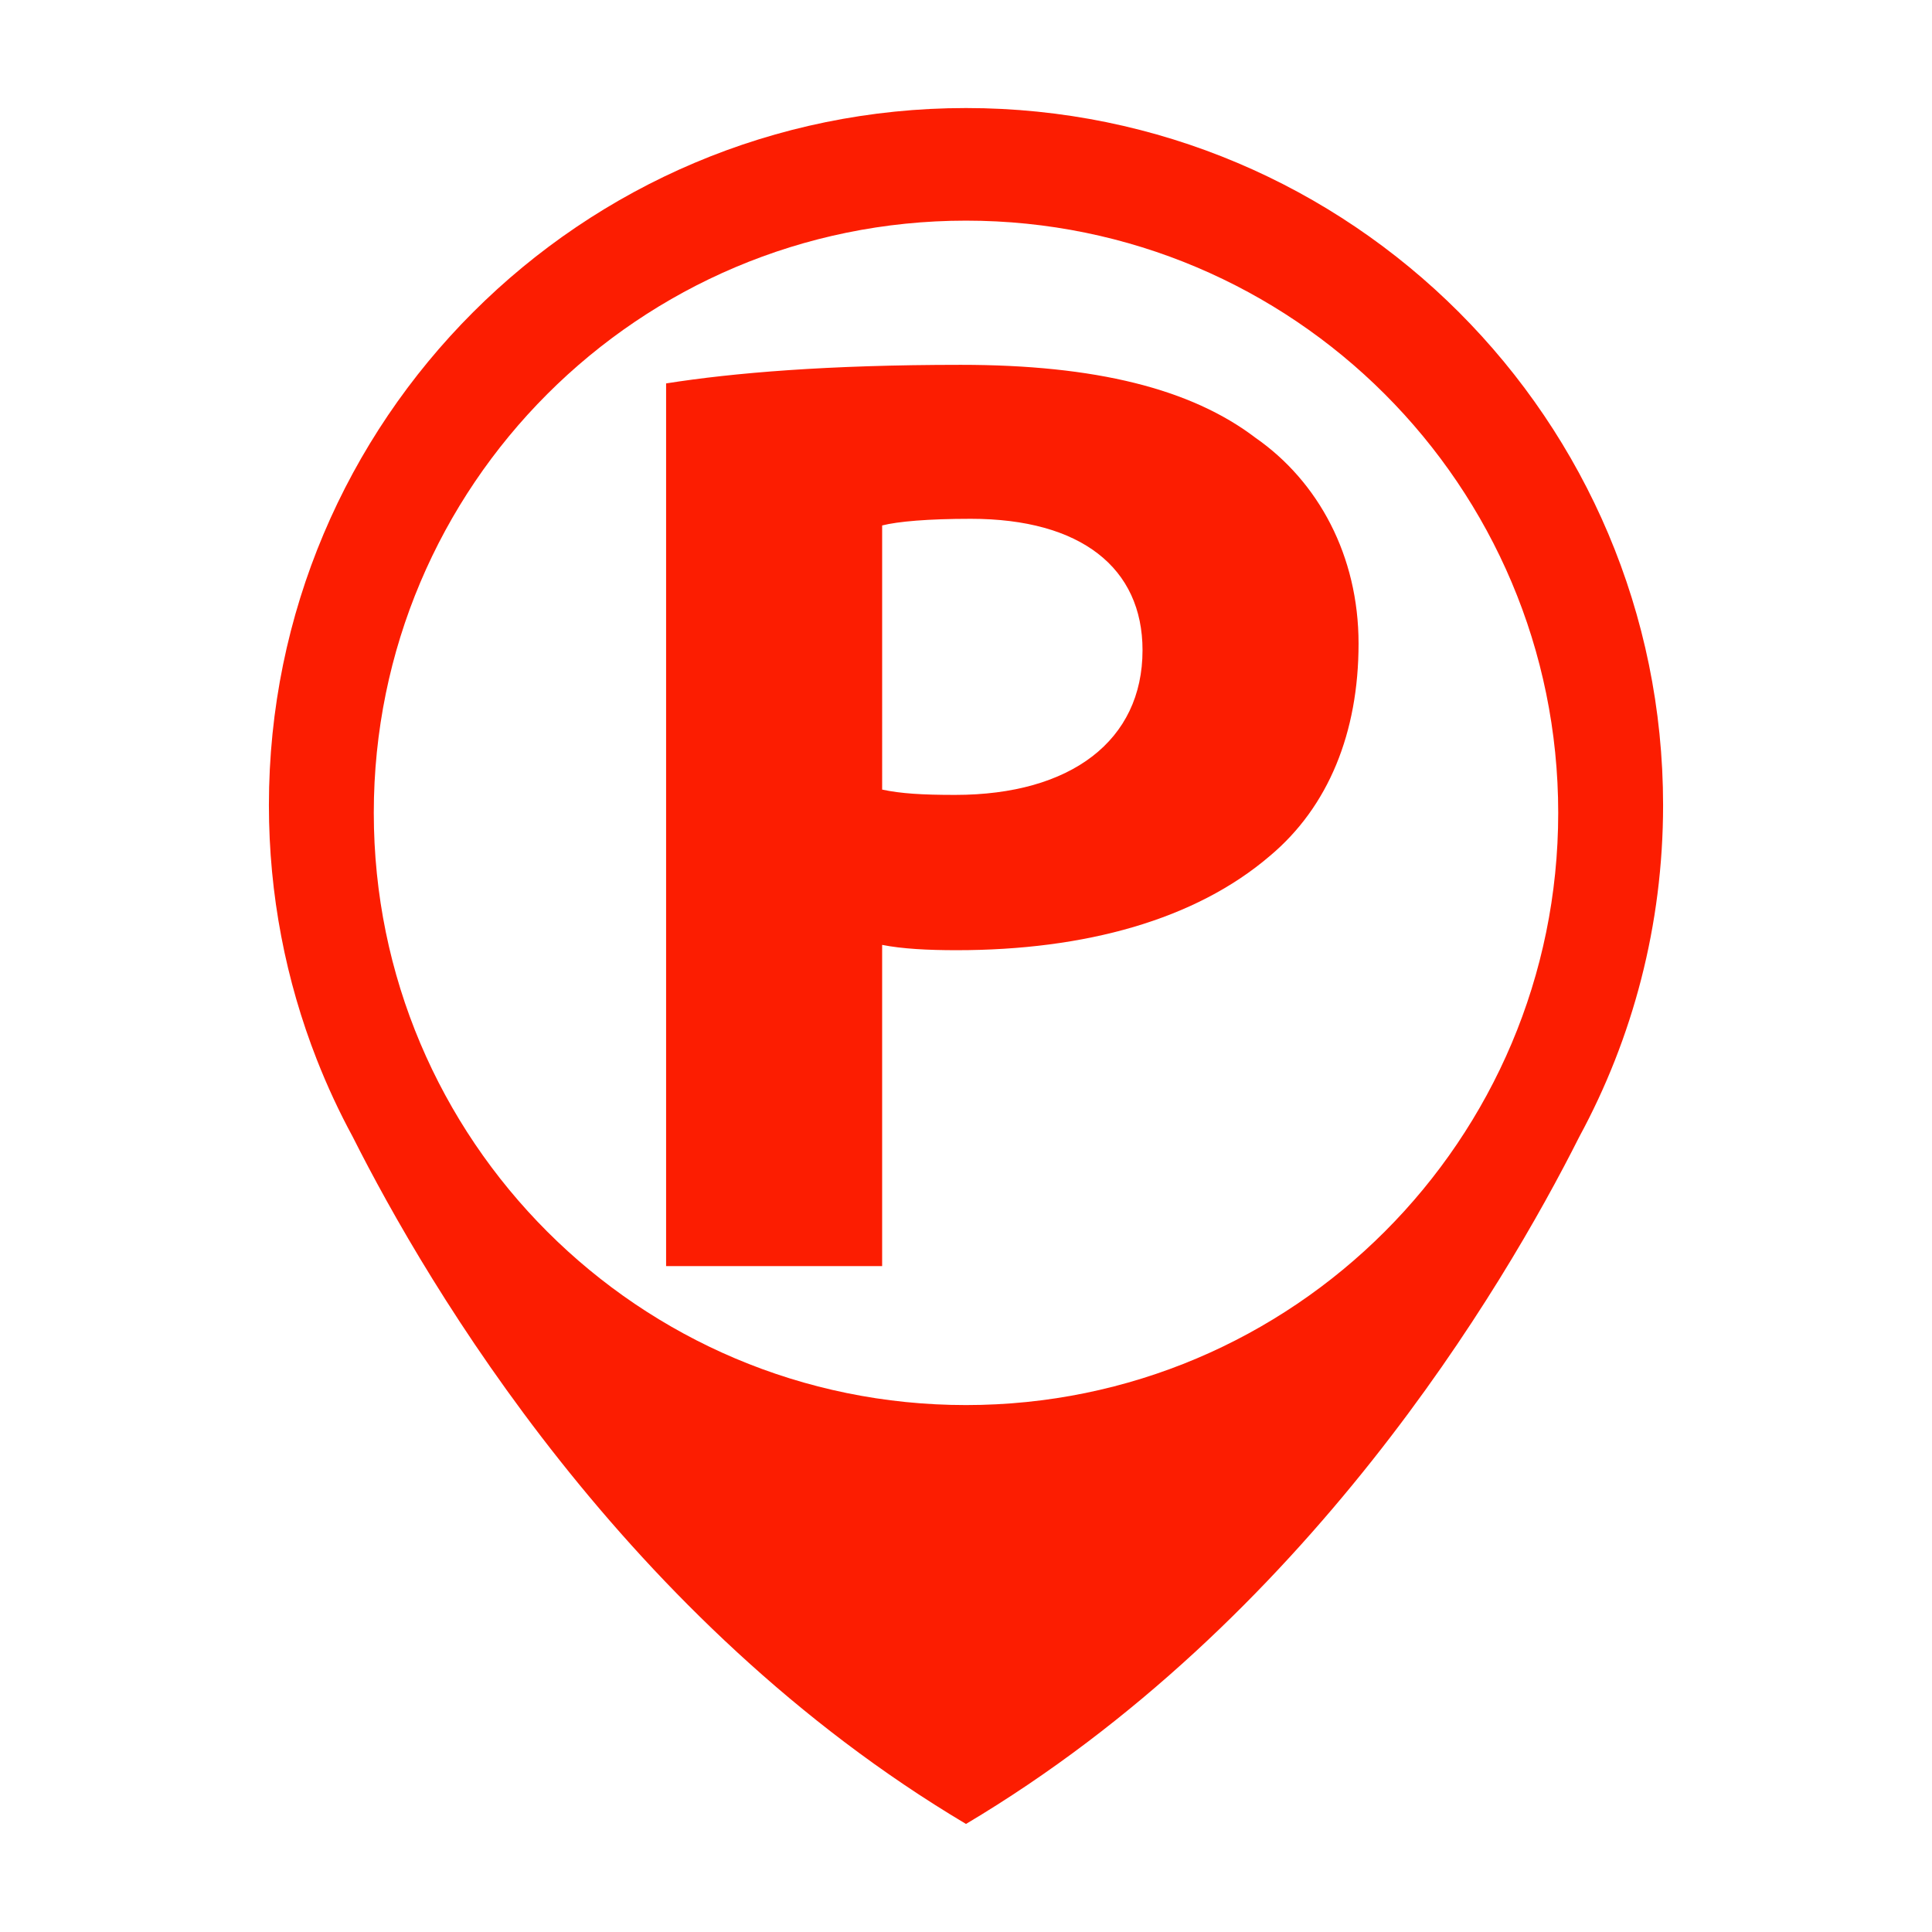 <?xml version="1.0" standalone="no"?><!DOCTYPE svg PUBLIC "-//W3C//DTD SVG 1.1//EN" "http://www.w3.org/Graphics/SVG/1.1/DTD/svg11.dtd"><svg t="1484896721979" class="icon" style="" viewBox="0 0 1024 1024" version="1.1" xmlns="http://www.w3.org/2000/svg" p-id="2692" xmlns:xlink="http://www.w3.org/1999/xlink" width="32" height="32"><defs><style type="text/css"></style></defs><path d="M511.998 57.264c-204.053 0-369.472 165.417-369.472 369.473 0 47.589 9 93.074 25.386 134.852 0 0 0.001 0.004 0.002 0.004 5.529 14.097 11.899 27.774 19.048 40.963 40.072 79.612 144.581 256.801 325.036 364.178 180.42-107.355 284.923-284.497 325.011-364.13 28.357-52.295 44.462-112.2 44.462-175.867C881.471 222.683 716.054 57.264 511.998 57.264zM512.001 744.713c-173.354 0-313.885-140.531-313.885-313.884S338.646 116.945 512.001 116.945c173.352 0 313.883 140.53 313.883 313.883S685.353 744.713 512.001 744.713z" p-id="2693" fill="#fc1d01"></path><path d="M467.554 500.811c10.615 2.107 24.275 2.814 39.424 2.814 68.248 0 126.639-16.179 166.063-49.955 31.106-26.031 47.024-65.427 47.024-112.558 0-46.433-21.228-85.83-54.59-109.046-34.133-26.032-84.942-38.697-156.221-38.697-70.509 0-120.562 4.222-156.204 9.85l0 467.841 114.504 0L467.554 500.811 467.554 500.811zM467.554 278.499c8.336-2.114 24.275-3.522 47.006-3.522 58.392 0 91.003 26.032 91.003 69.648 0 47.84-37.917 76.689-99.336 76.689-17.442 0-28.809-0.701-38.671-2.816L467.555 278.499 467.554 278.499zM467.554 278.499" p-id="2694" fill="#fc1d01"></path></svg>
